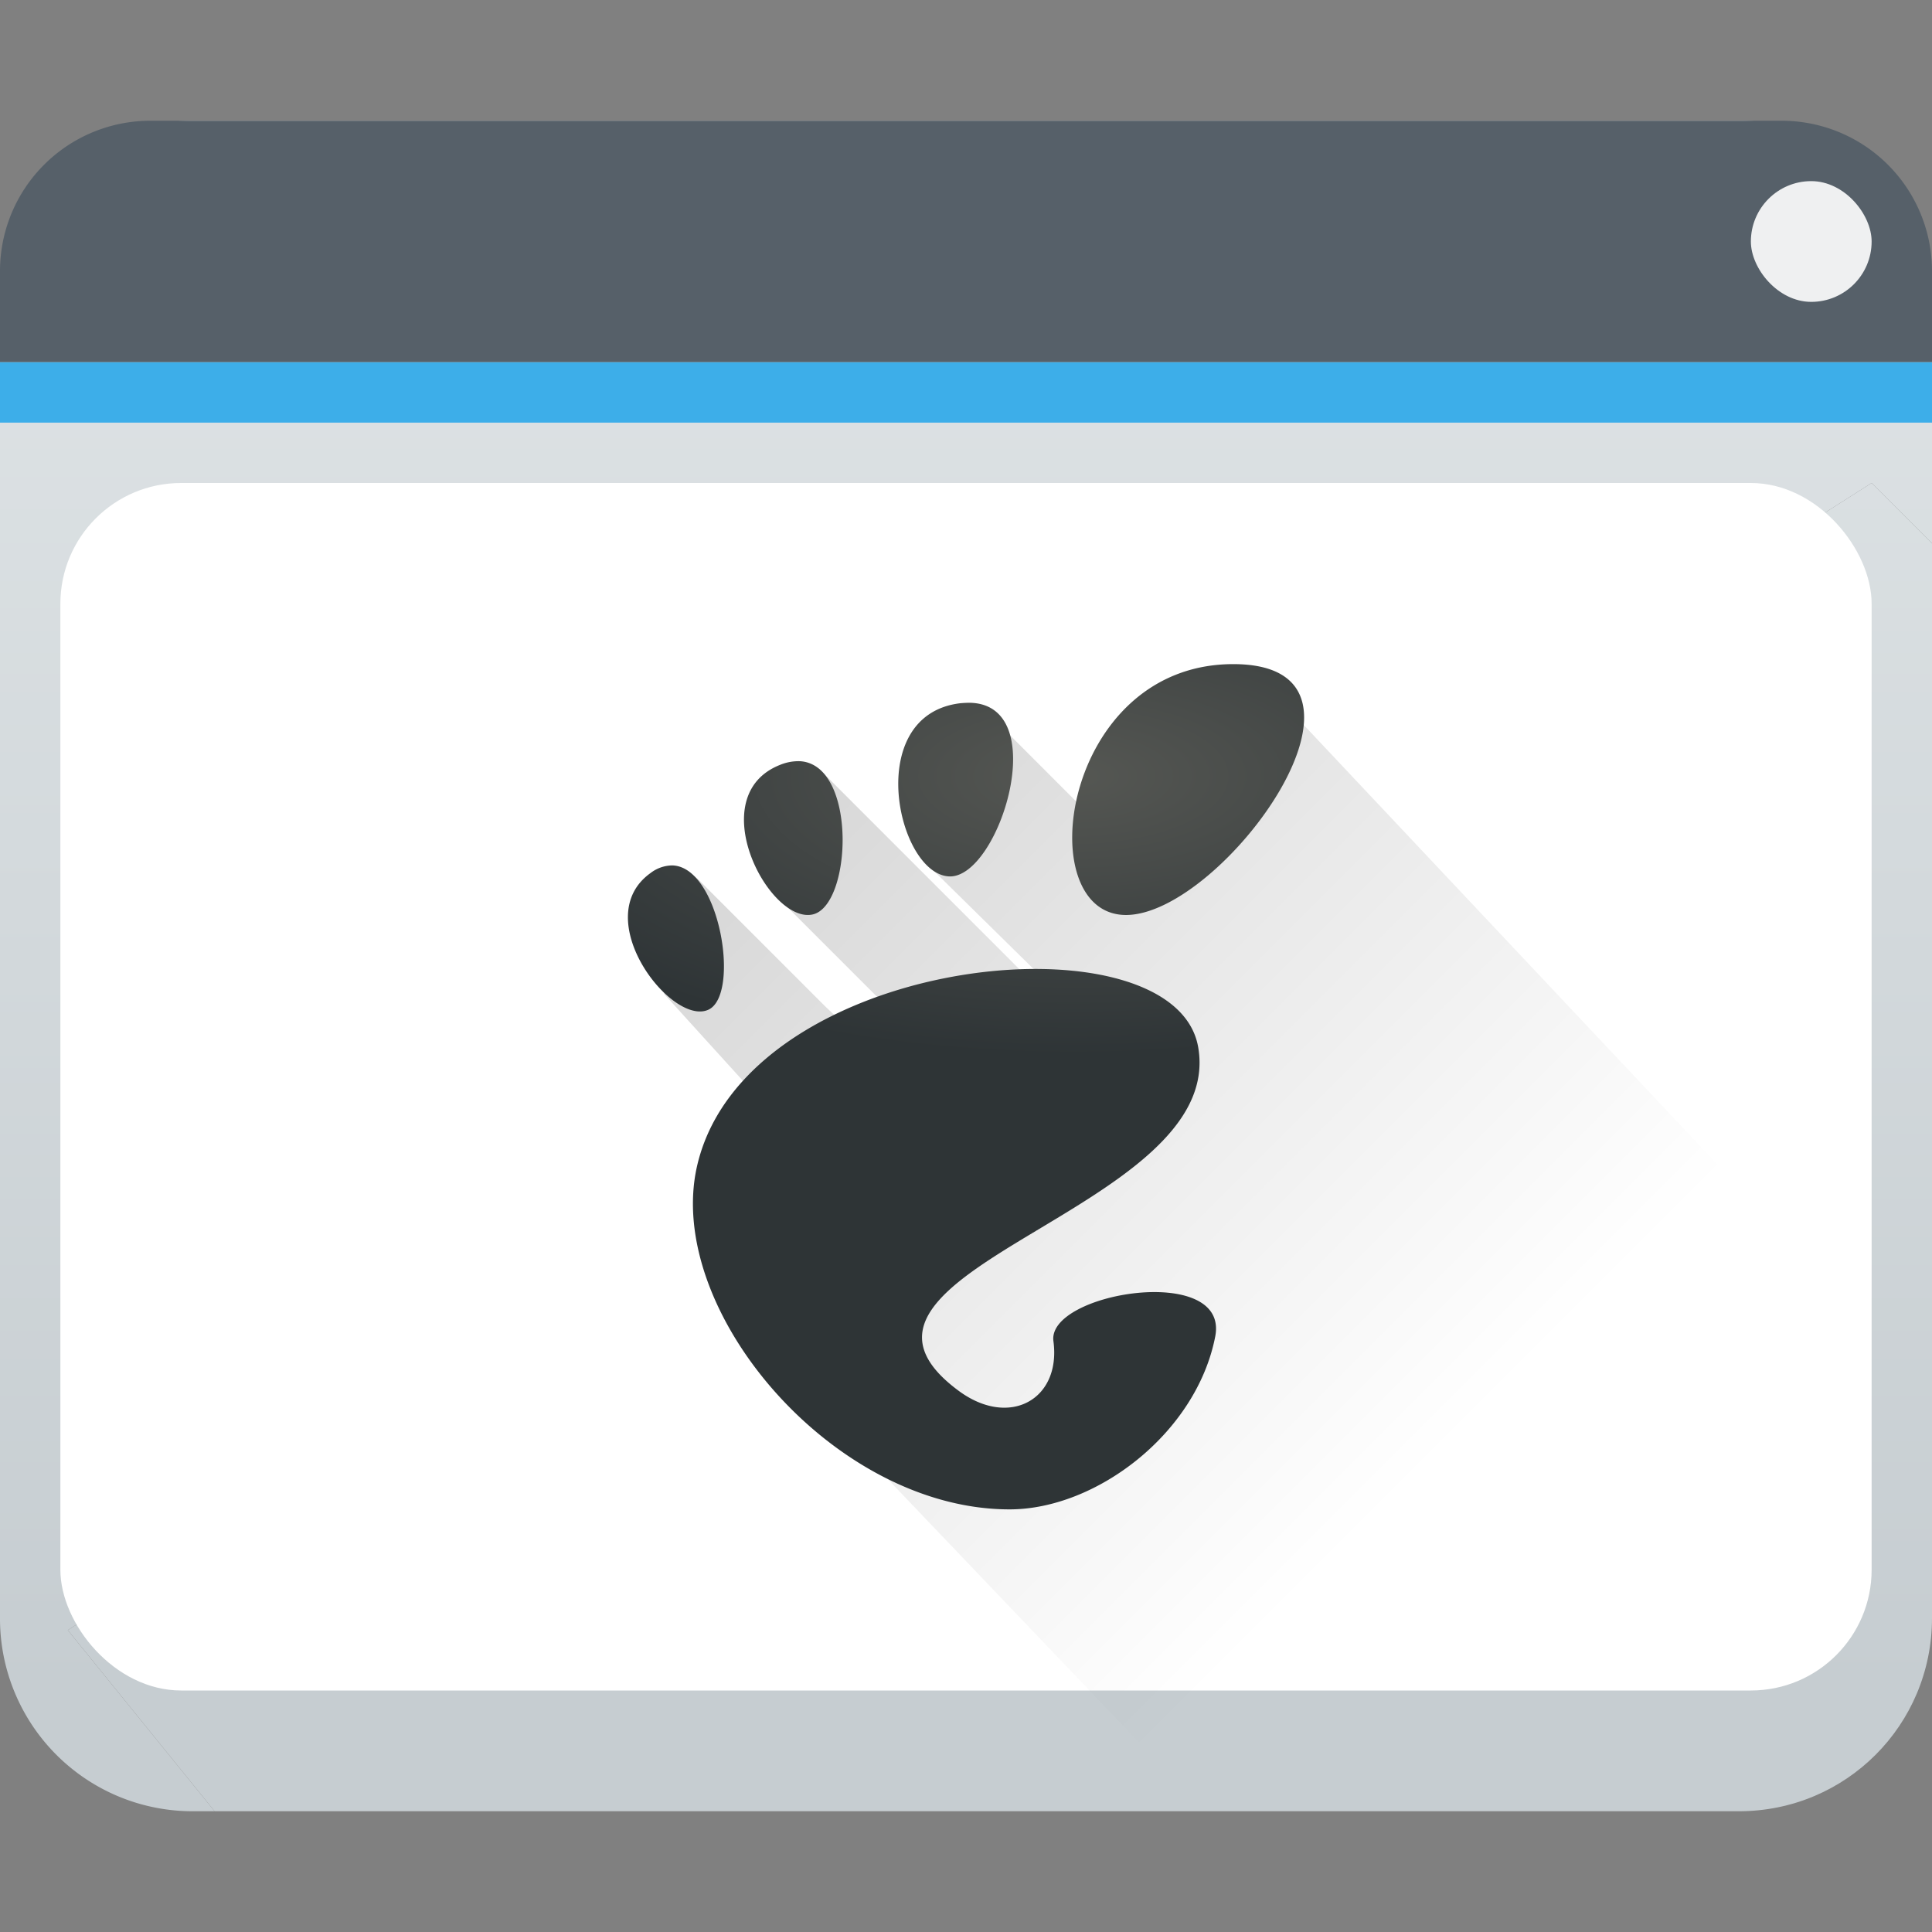 <svg xmlns="http://www.w3.org/2000/svg" xmlns:xlink="http://www.w3.org/1999/xlink" viewBox="0 0 32 32"><rect x="0" y="0" width="32" height="32" fill="#808080" stroke="none"/><defs><linearGradient id="a" x2="0" y1="543.8" y2="502.66" gradientTransform="matrix(.667 0 0 .635 -256.38 -317.28)" gradientUnits="userSpaceOnUse"><stop offset="0" stop-color="#c6cdd1"/><stop offset="1" stop-color="#e0e5e7"/></linearGradient><linearGradient xlink:href="#a" id="e" x2="0" y1="543.8" y2="502.66" gradientTransform="matrix(.667 0 0 .635 -256.38 -317.28)" gradientUnits="userSpaceOnUse"/><linearGradient xlink:href="#a" id="f" x2="0" y1="543.8" y2="502.66" gradientTransform="matrix(.667 0 0 .635 -256.38 -317.28)" gradientUnits="userSpaceOnUse"/><linearGradient id="d"><stop stop-color="#555753"/><stop offset="1" stop-color="#2e3436"/></linearGradient><linearGradient xlink:href="#b" id="g" x1="9" x2="23" y1="11" y2="25" gradientUnits="userSpaceOnUse"/><linearGradient id="b"><stop/><stop offset="1" stop-opacity="0"/></linearGradient><radialGradient xlink:href="#d" id="h" cx="25.641" cy="3.684" r="17.995" gradientTransform="matrix(.587 0 0 .257 2.726 11.91)" gradientUnits="userSpaceOnUse"/></defs><path fill="url(#e)" d="m32 9-1-1L1.123 27l2.432 3H28.8c1.774 0 3.2-1.426 3.2-3.2z"/><path fill="url(#f)" d="M3.2 2A3.19 3.19 0 0 0 0 5.2v21.6A3.19 3.19 0 0 0 3.2 30h.355l-2.432-3L31 8l1 1V5.2A3.19 3.19 0 0 0 28.8 2z"/><path fill="#566069" d="M2.5 2A2.49 2.49 0 0 0 0 4.5V6h32V4.5A2.49 2.49 0 0 0 29.5 2z"/><path fill="#3daee9" d="M0 6h32v1H0z"/><rect width="30" height="20" x="1" y="8" fill="#fff" ry="2"/><rect width="2" height="2" x="29" y="3" fill="#eff0f1" rx="1"/><path fill="url(#g)" fill-rule="evenodd" d="M21.018 11.396c-.4 1.173-1.025 2.254-1.805 3.267l-2.79-2.791-1.285 2.032.122.317.322.316.644.634 1.288 1.267c-.04.037.015.073-.026.11l-.23-.121-3.697-3.698-.62 1.138.373.372-.452.606.181.181.181.181.362.362.724.724 1.448 1.448c-.549-.324-1.548-.561-1.548-.561l-.535-.504-1.135-1.135-.568-.568-.283-.283-.142-.142-.209-.142-.44.8.248.429-.46.37.209.231.11.232.419.463.84.925 1.678 1.852c-.327.186-1.534.376-1.875.556l1.04 2.562L19 29h12v-7z" opacity=".2"/><path fill="url(#h)" d="M20.427 11c-2.844 0-3.377 4.155-1.777 4.155S23.272 11 20.427 11m-4.38.64a2 2 0 0 0-.144.008c-1.612.196-1.045 2.819-.187 2.868.83.047 1.74-2.872.33-2.876zm-2.795.968a.8.8 0 0 0-.33.06c-1.295.51-.196 2.622.53 2.48.658-.128.752-2.481-.2-2.54m-2.114 1.726a.6.6 0 0 0-.364.127c-1.037.744.349 2.542.959 2.263.533-.244.193-2.363-.595-2.39m6.124 1.716c-2.247-.037-5.21 1.059-5.716 3.261C10.999 21.694 13.8 25 16.722 25c1.437 0 3.095-1.263 3.406-2.863.237-1.22-2.788-.73-2.68.076.13.968-.73 1.446-1.571.822-2.681-1.985 4.438-2.976 3.969-5.689-.146-.844-1.236-1.274-2.584-1.296"/></svg>